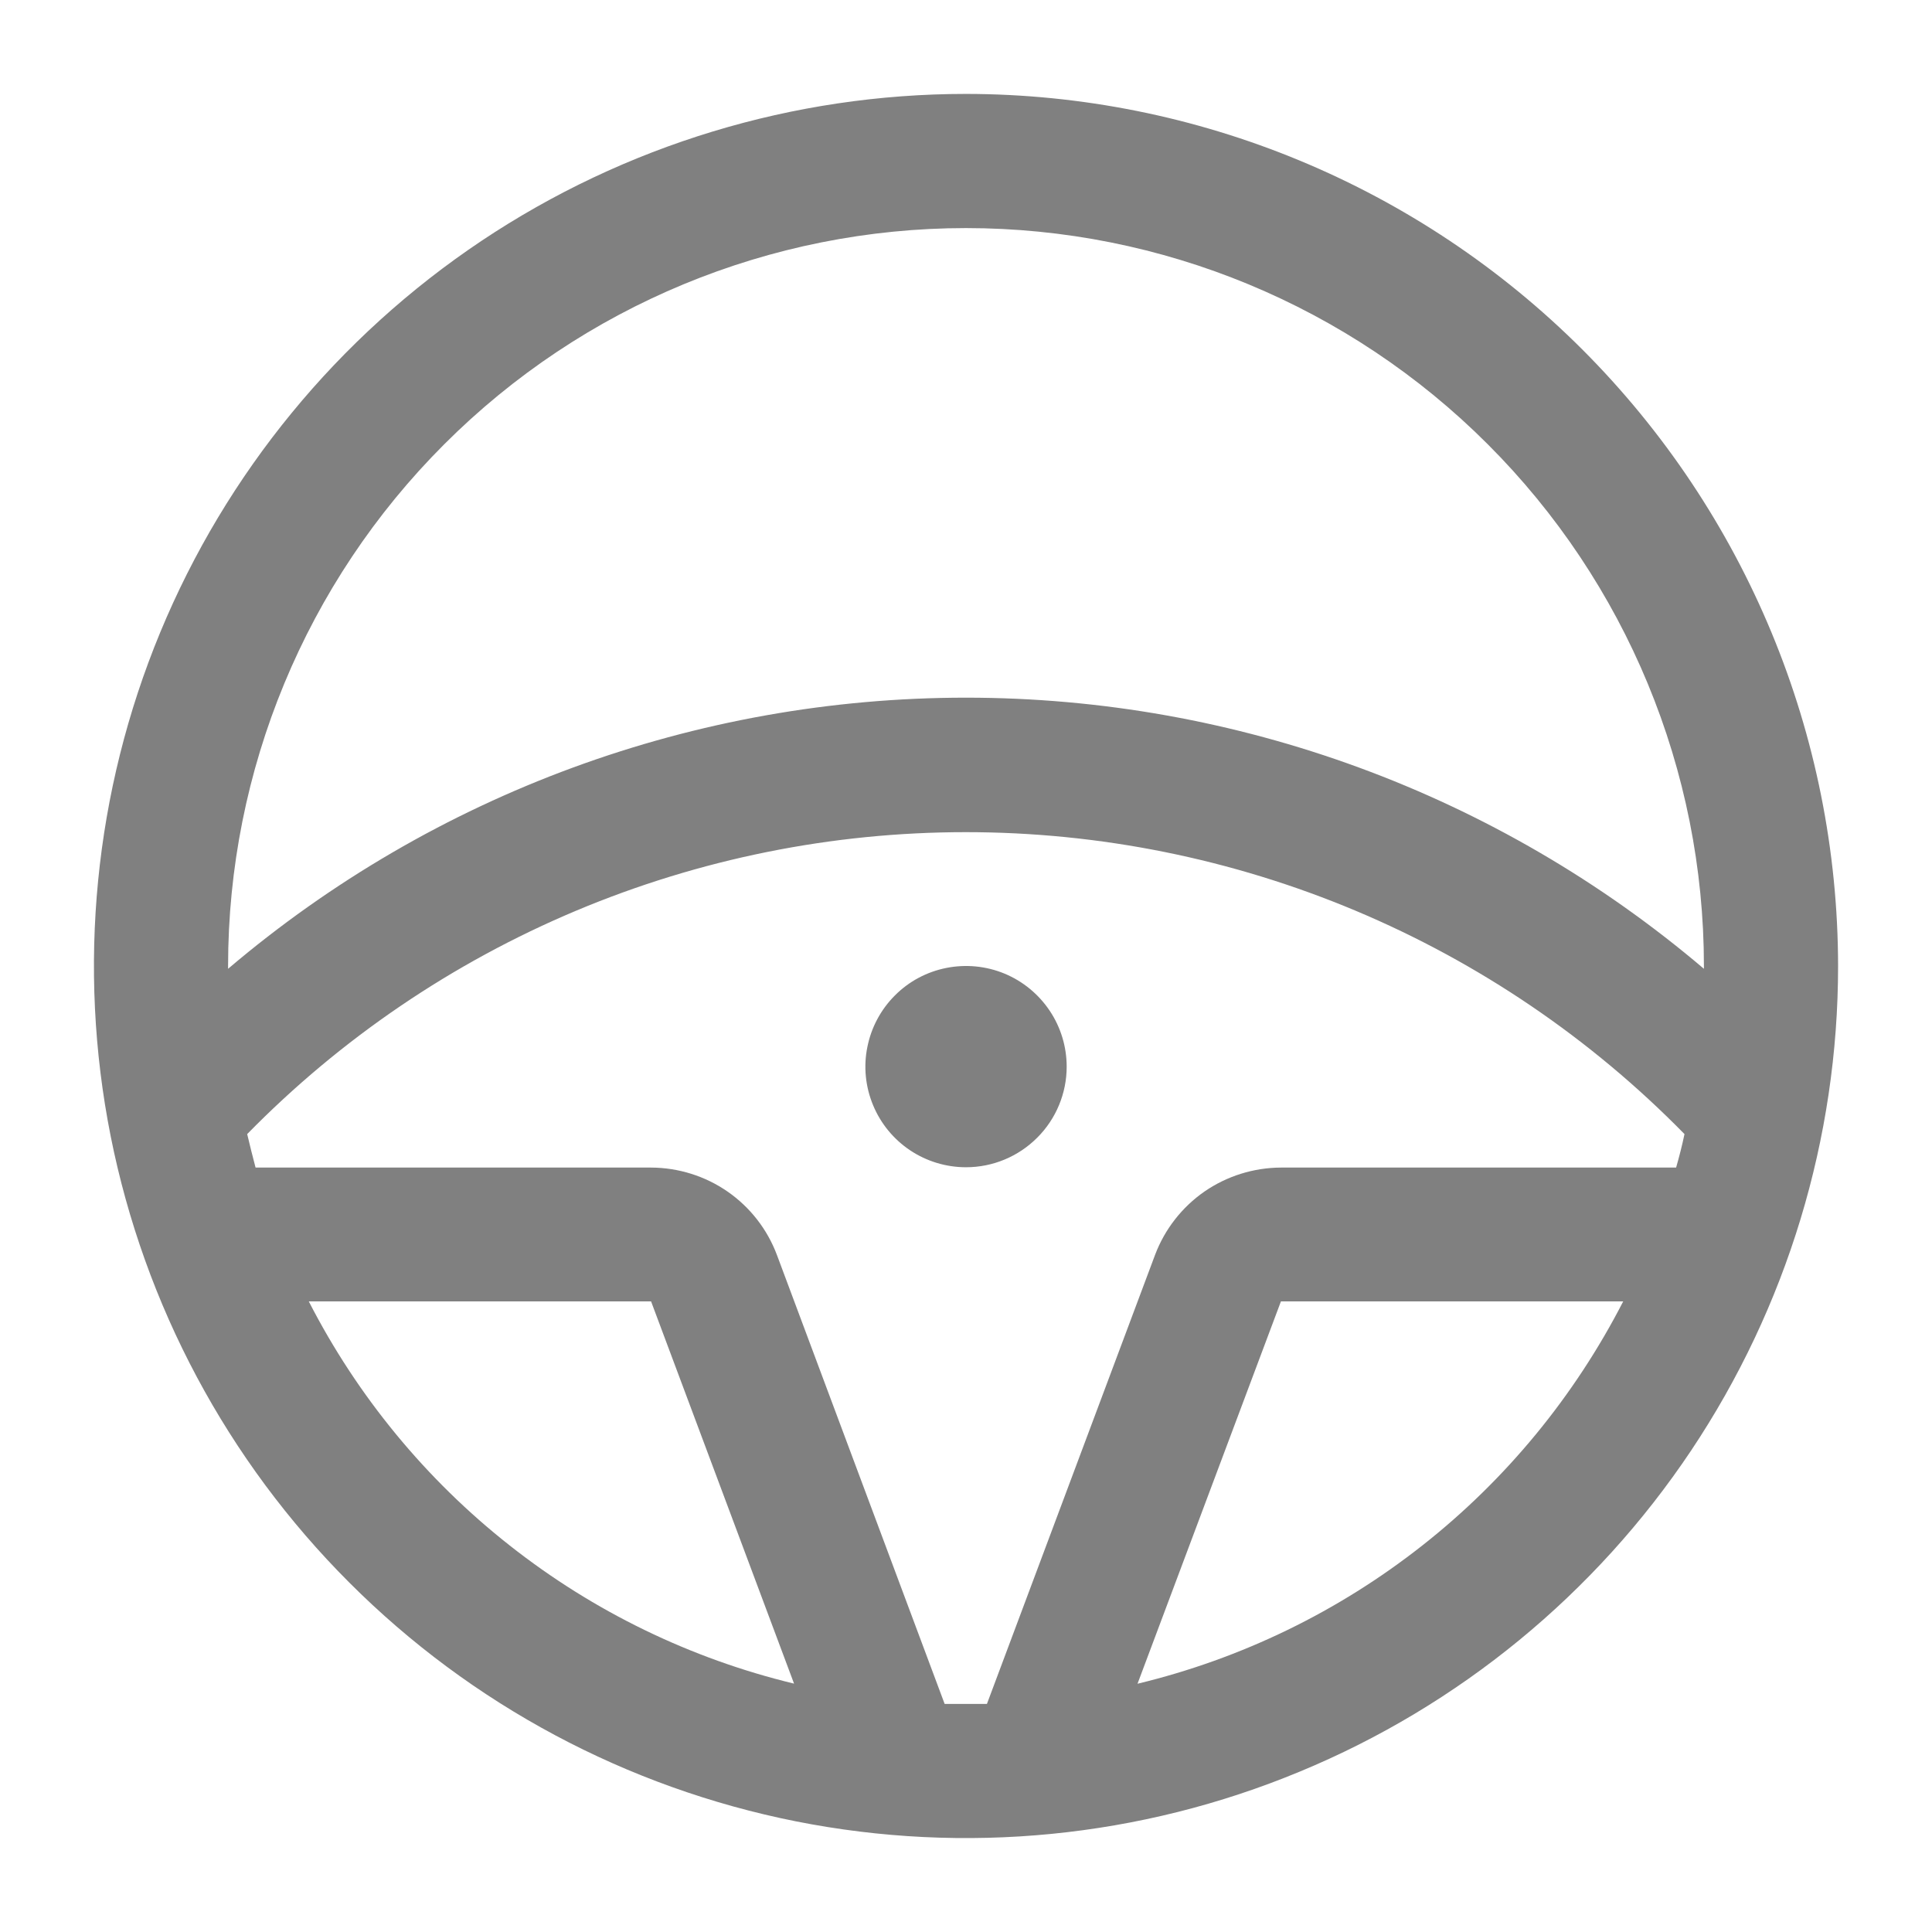 <svg width="18" height="18" viewBox="0 0 18 18" fill="none" xmlns="http://www.w3.org/2000/svg">
<path d="M9 10.875C8.815 10.875 8.633 10.82 8.479 10.717C8.325 10.614 8.205 10.468 8.134 10.296C8.063 10.125 8.044 9.936 8.081 9.755C8.117 9.573 8.206 9.406 8.337 9.275C8.468 9.143 8.635 9.054 8.817 9.018C8.999 8.982 9.187 9 9.359 9.071C9.53 9.142 9.676 9.262 9.78 9.417C9.883 9.571 9.938 9.752 9.938 9.938C9.938 10.186 9.839 10.425 9.663 10.6C9.487 10.776 9.249 10.875 9 10.875ZM17.125 9C17.125 10.607 16.648 12.178 15.756 13.514C14.863 14.85 13.594 15.892 12.109 16.506C10.625 17.122 8.991 17.282 7.415 16.969C5.839 16.655 4.391 15.882 3.255 14.745C2.118 13.609 1.345 12.161 1.031 10.585C0.718 9.009 0.879 7.375 1.493 5.891C2.108 4.406 3.15 3.137 4.486 2.244C5.822 1.352 7.393 0.875 9 0.875C11.154 0.877 13.22 1.734 14.743 3.257C16.266 4.781 17.123 6.846 17.125 9ZM2.125 9V9.026C4.045 7.395 6.481 6.5 9 6.5C11.519 6.5 13.955 7.395 15.875 9.026V9C15.875 7.177 15.151 5.428 13.861 4.139C12.572 2.849 10.823 2.125 9 2.125C7.177 2.125 5.428 2.849 4.139 4.139C2.849 5.428 2.125 7.177 2.125 9ZM7.398 15.686L6.066 12.125H2.877C3.33 13.009 3.969 13.785 4.749 14.399C5.529 15.014 6.433 15.453 7.398 15.686ZM9 15.875C9.065 15.875 9.13 15.875 9.195 15.875L10.762 11.69C10.852 11.452 11.013 11.246 11.222 11.101C11.431 10.957 11.68 10.879 11.934 10.878H15.616C15.645 10.776 15.672 10.672 15.694 10.566C14.821 9.675 13.779 8.968 12.63 8.485C11.48 8.002 10.245 7.753 8.998 7.753C7.751 7.753 6.517 8.002 5.367 8.485C4.218 8.968 3.176 9.675 2.303 10.566C2.327 10.67 2.354 10.774 2.381 10.878H6.066C6.321 10.879 6.57 10.957 6.779 11.102C6.988 11.247 7.148 11.452 7.238 11.691L8.801 15.875C8.868 15.875 8.934 15.875 9 15.875ZM15.123 12.125H11.934L10.598 15.687C11.565 15.454 12.469 15.015 13.25 14.4C14.031 13.786 14.669 13.009 15.123 12.125Z" fill="#808080"/>
</svg>
